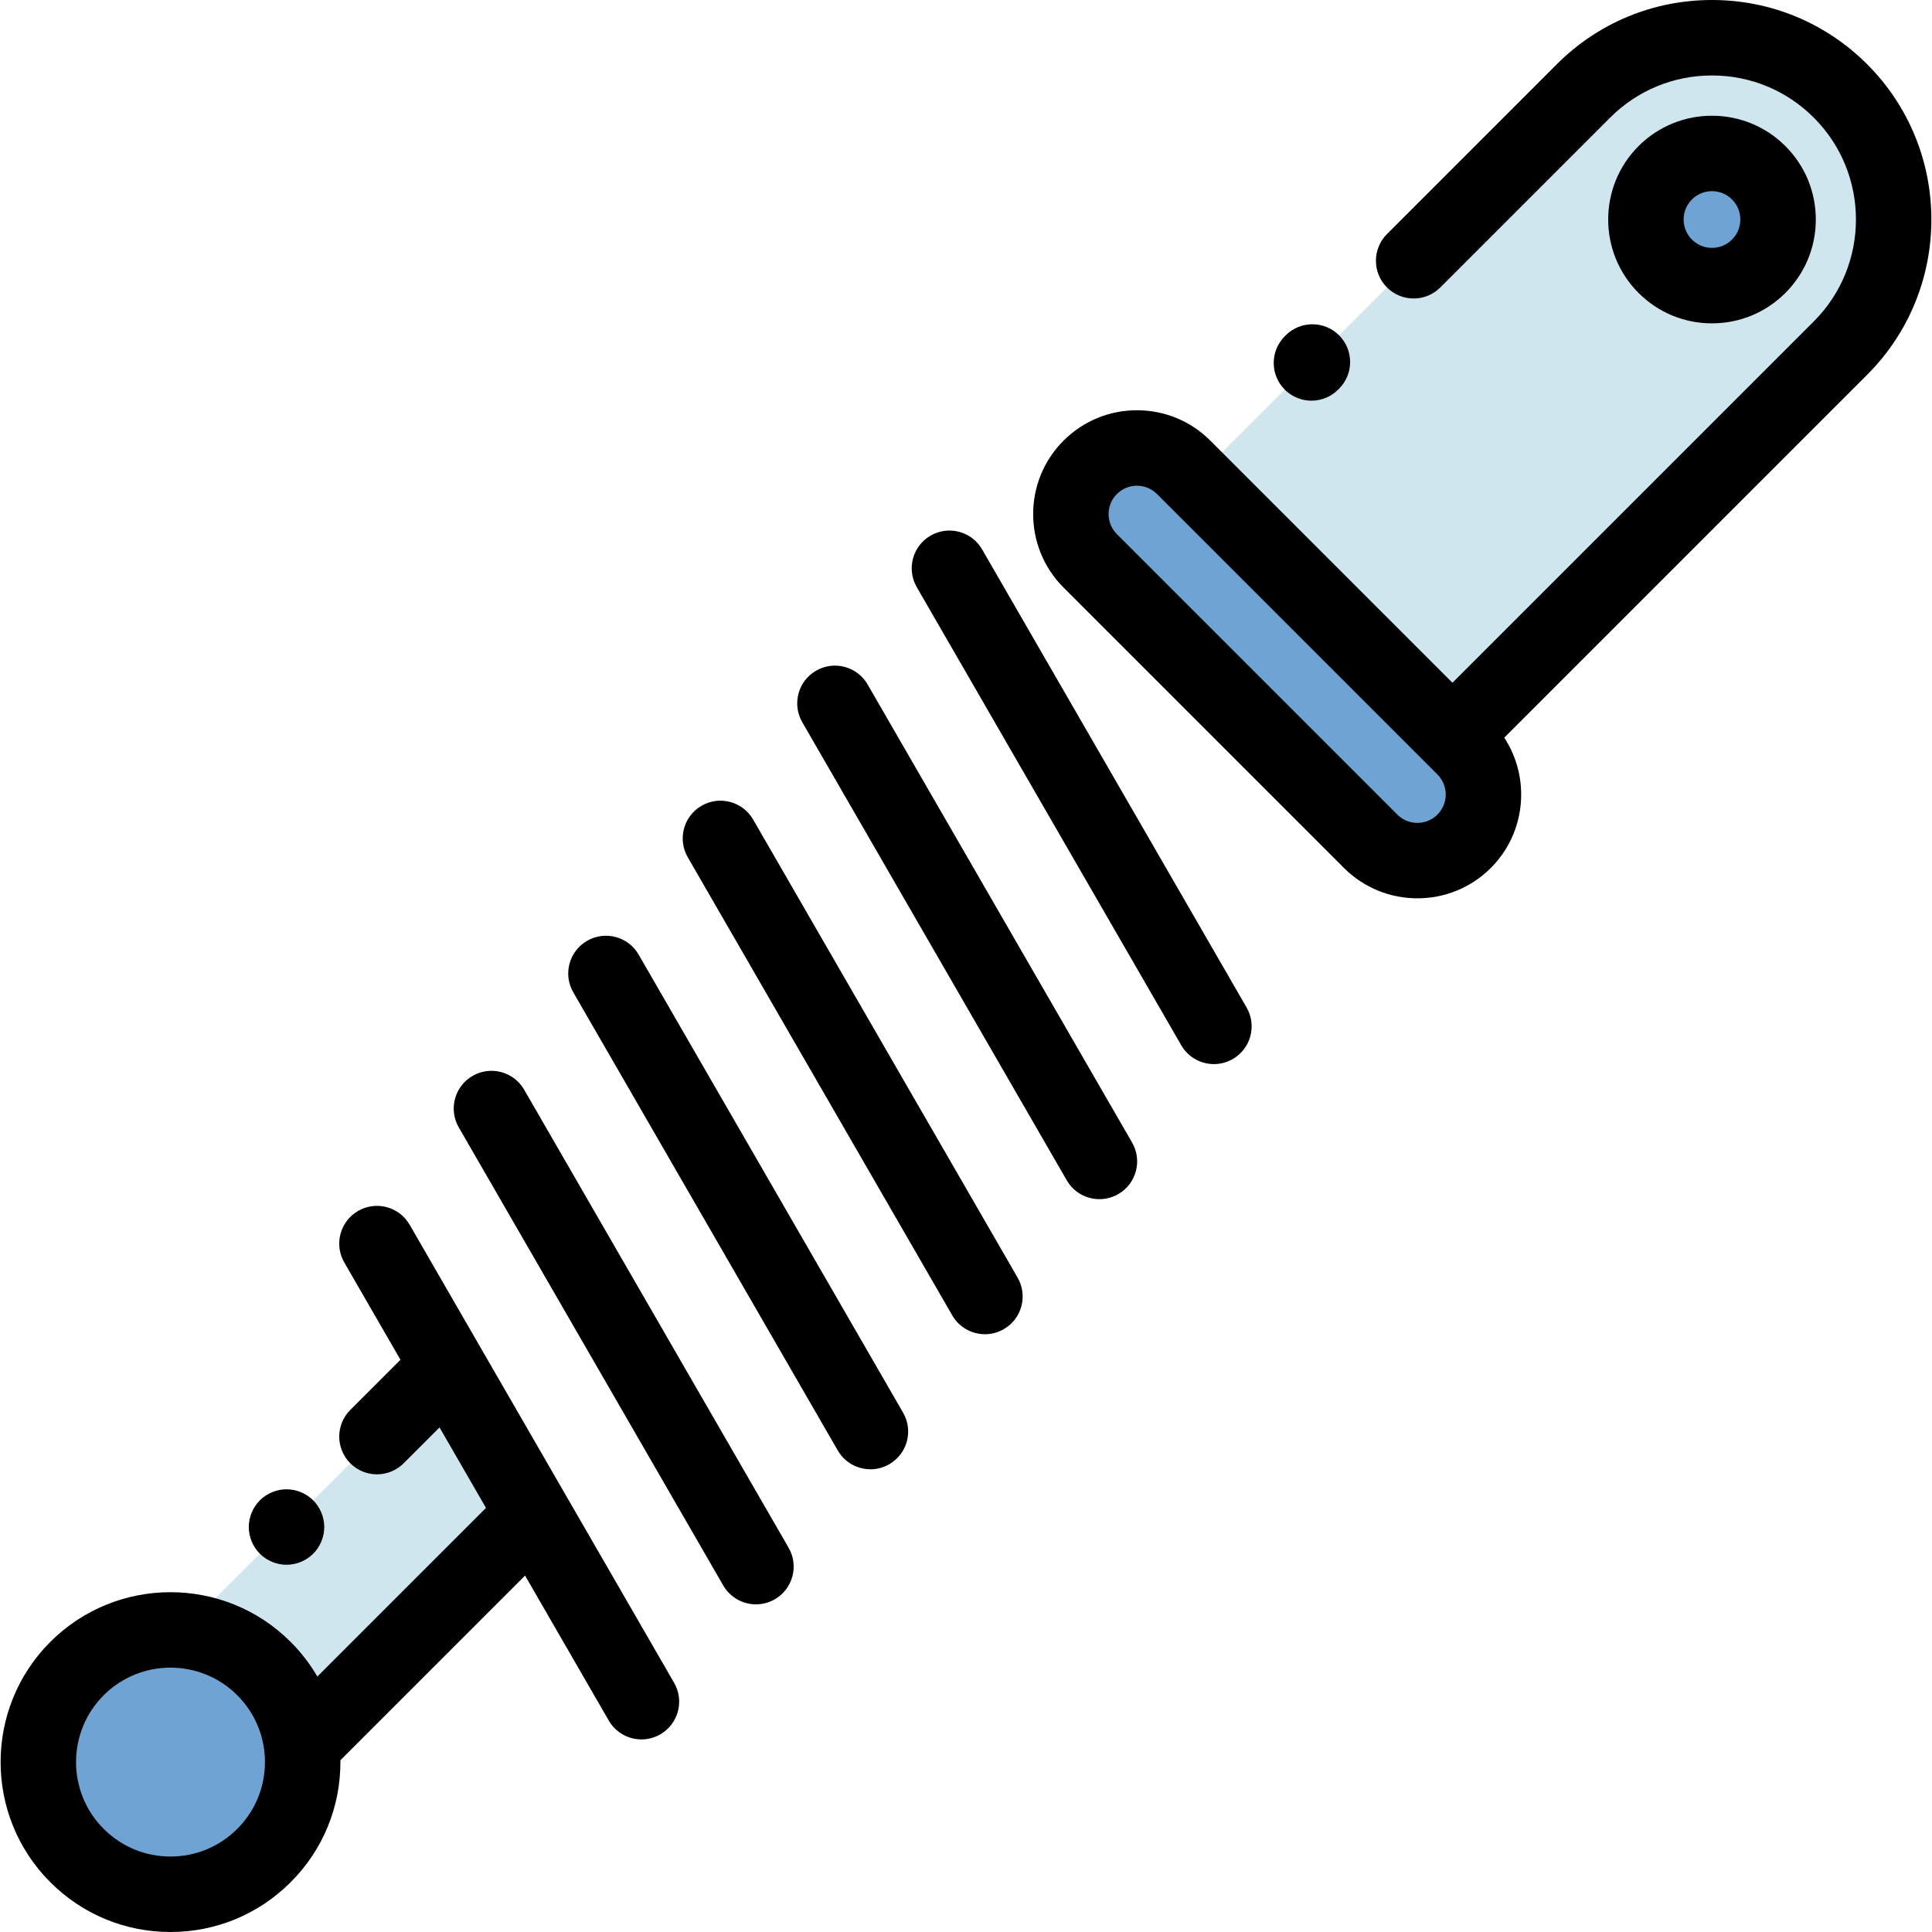<?xml version="1.0" encoding="iso-8859-1"?>
<!-- Generator: Adobe Illustrator 19.0.0, SVG Export Plug-In . SVG Version: 6.00 Build 0)  -->
<svg version="1.1" id="Capa_1" xmlns="http://www.w3.org/2000/svg" xmlns:xlink="http://www.w3.org/1999/xlink" x="0px" y="0px"
	 viewBox="0 0 512 512" style="enable-background:new 0 0 512 512;" xml:space="preserve">
<circle style="fill:#6EA3D3;" cx="45.18" cy="466.96" r="35.03"/>
<g>
	<polygon style="fill:#D0E6EF;" points="116.124,364.49 52.212,428.403 83.179,459.37 138.817,403.732 	"/>
	<path style="fill:#D0E6EF;" d="M487.753,24.11L487.753,24.11c-18.813-18.813-49.315-18.813-68.128,0L316.786,126.949l68.128,68.128
		L487.753,92.238C506.566,73.425,506.566,42.923,487.753,24.11z"/>
</g>
<g>
	<circle style="fill:#6EA3D3;" cx="453.69" cy="58.17" r="17.518"/>
	<path style="fill:#6EA3D3;" d="M363.236,222.948l-74.321-74.321c-6.841-6.841-6.841-17.933,0-24.774l0,0
		c6.841-6.841,17.933-6.841,24.774,0l74.321,74.321c6.841,6.841,6.841,17.933,0,24.774l0,0
		C381.169,229.789,370.078,229.789,363.236,222.948z"/>
</g>
<path d="M260.274,145.603c-2.762-4.783-8.876-6.422-13.66-3.66c-4.783,2.761-6.422,8.877-3.66,13.66l70.085,121.392
	c1.853,3.208,5.213,5.002,8.67,5.002c1.696,0,3.416-0.433,4.99-1.342c4.783-2.762,6.422-8.877,3.66-13.66L260.274,145.603z"/>
<path d="M229.931,181.396c-2.761-4.783-8.876-6.421-13.66-3.66c-4.783,2.761-6.422,8.877-3.66,13.66l70.086,121.392
	c1.853,3.208,5.213,5.002,8.67,5.002c1.696,0,3.416-0.433,4.99-1.342c4.783-2.762,6.422-8.877,3.66-13.66L229.931,181.396z"/>
<path d="M199.588,217.189c-2.762-4.782-8.876-6.422-13.66-3.66c-4.783,2.761-6.422,8.877-3.66,13.66l70.086,121.392
	c1.853,3.208,5.213,5.002,8.67,5.002c1.696,0,3.416-0.433,4.99-1.342c4.783-2.762,6.422-8.877,3.66-13.66L199.588,217.189z"/>
<path d="M169.246,252.982c-2.762-4.782-8.874-6.422-13.66-3.66c-4.783,2.761-6.422,8.877-3.66,13.66l70.085,121.393
	c1.853,3.208,5.213,5.002,8.67,5.002c1.696,0,3.415-0.433,4.99-1.342c4.783-2.762,6.422-8.877,3.66-13.66L169.246,252.982z"/>
<path d="M138.904,288.776c-2.761-4.782-8.876-6.422-13.66-3.66c-4.783,2.762-6.422,8.877-3.66,13.66l70.086,121.392
	c1.853,3.208,5.213,5.002,8.67,5.002c1.696,0,3.416-0.433,4.99-1.342c4.783-2.762,6.422-8.877,3.66-13.66L138.904,288.776z"/>
<path d="M108.561,324.569c-2.762-4.782-8.876-6.422-13.66-3.66c-4.783,2.762-6.422,8.877-3.66,13.66l14.883,25.779L92.83,373.643
	c-3.905,3.905-3.905,10.237,0,14.143c1.953,1.952,4.512,2.929,7.071,2.929s5.118-0.977,7.071-2.929l9.505-9.505l12.317,21.333
	L84.106,444.3c-1.935-3.31-4.3-6.398-7.083-9.181c-17.558-17.558-46.129-17.561-63.69,0.001c-17.559,17.56-17.559,46.131,0,63.689
	C21.84,507.315,33.15,512,45.179,512s23.339-4.685,31.845-13.19s13.19-19.815,13.19-31.845c0-0.161-0.01-0.32-0.012-0.48
	c0.016-0.015,0.032-0.028,0.048-0.043l48.896-48.896l22.18,38.416c1.853,3.208,5.213,5.002,8.67,5.002
	c1.696,0,3.416-0.433,4.99-1.342c4.783-2.762,6.422-8.877,3.66-13.66L108.561,324.569z M62.881,484.667
	C58.153,489.396,51.866,492,45.179,492s-12.975-2.604-17.703-7.333c-9.762-9.761-9.761-25.644,0-35.405
	c4.881-4.881,11.291-7.321,17.703-7.321c6.41,0,12.822,2.441,17.702,7.321c4.729,4.729,7.333,11.016,7.333,17.703
	S67.611,479.938,62.881,484.667z"/>
<path d="M494.824,17.039C483.836,6.051,469.228,0,453.689,0s-30.147,6.051-41.135,17.039l-44.993,44.993
	c-3.905,3.905-3.905,10.237,0,14.142c3.906,3.906,10.236,3.906,14.143,0l44.993-44.993C433.906,23.971,443.492,20,453.689,20
	s19.783,3.971,26.993,11.181c14.884,14.884,14.884,39.102,0,53.986l-95.769,95.768l-64.153-64.153
	c-5.197-5.198-12.107-8.06-19.458-8.06s-14.261,2.862-19.458,8.06c-10.729,10.729-10.729,28.187,0,38.917l74.321,74.321
	c5.365,5.364,12.411,8.046,19.458,8.046s14.094-2.682,19.458-8.047c9.367-9.368,10.554-23.863,3.565-34.532l96.178-96.178
	C517.506,76.627,517.506,39.721,494.824,17.039z M380.939,215.876c-2.93,2.932-7.701,2.932-10.631,0l-74.321-74.321
	c-2.932-2.932-2.932-7.701,0-10.632c1.42-1.42,3.308-2.202,5.315-2.202s3.896,0.782,5.315,2.202l74.321,74.321
	C383.87,208.176,383.87,212.945,380.939,215.876z"/>
<path d="M347.549,106.186c2.56,0,5.118-0.976,7.071-2.929l0.25-0.25c3.905-3.905,3.905-10.237,0-14.143
	c-3.906-3.905-10.236-3.905-14.143,0l-0.25,0.25c-3.905,3.905-3.905,10.237,0,14.143C342.431,105.21,344.99,106.186,347.549,106.186
	z"/>
<path d="M75.932,414.68c2.631,0,5.21-1.07,7.07-2.93s2.93-4.44,2.93-7.07s-1.069-5.21-2.93-7.07c-1.86-1.859-4.439-2.93-7.07-2.93
	c-2.63,0-5.21,1.07-7.069,2.93c-1.86,1.86-2.931,4.44-2.931,7.07s1.07,5.21,2.931,7.07C70.722,413.609,73.302,414.68,75.932,414.68z
	"/>
<path d="M473.147,77.632L473.147,77.632c5.197-5.198,8.06-12.108,8.06-19.458c0-7.351-2.862-14.261-8.06-19.458
	c-10.729-10.729-28.188-10.729-38.916,0c-10.729,10.729-10.729,28.187,0,38.916c5.197,5.198,12.107,8.06,19.458,8.06
	C461.038,85.691,467.949,82.829,473.147,77.632z M448.373,52.858c1.465-1.466,3.391-2.199,5.315-2.199s3.851,0.733,5.315,2.199
	c1.421,1.42,2.202,3.308,2.202,5.316c0,2.008-0.781,3.896-2.202,5.315l0,0c-1.42,1.42-3.308,2.202-5.315,2.202
	s-3.896-0.782-5.315-2.202C445.443,60.559,445.443,55.789,448.373,52.858z"/>
<g>
</g>
<g>
</g>
<g>
</g>
<g>
</g>
<g>
</g>
<g>
</g>
<g>
</g>
<g>
</g>
<g>
</g>
<g>
</g>
<g>
</g>
<g>
</g>
<g>
</g>
<g>
</g>
<g>
</g>
</svg>
